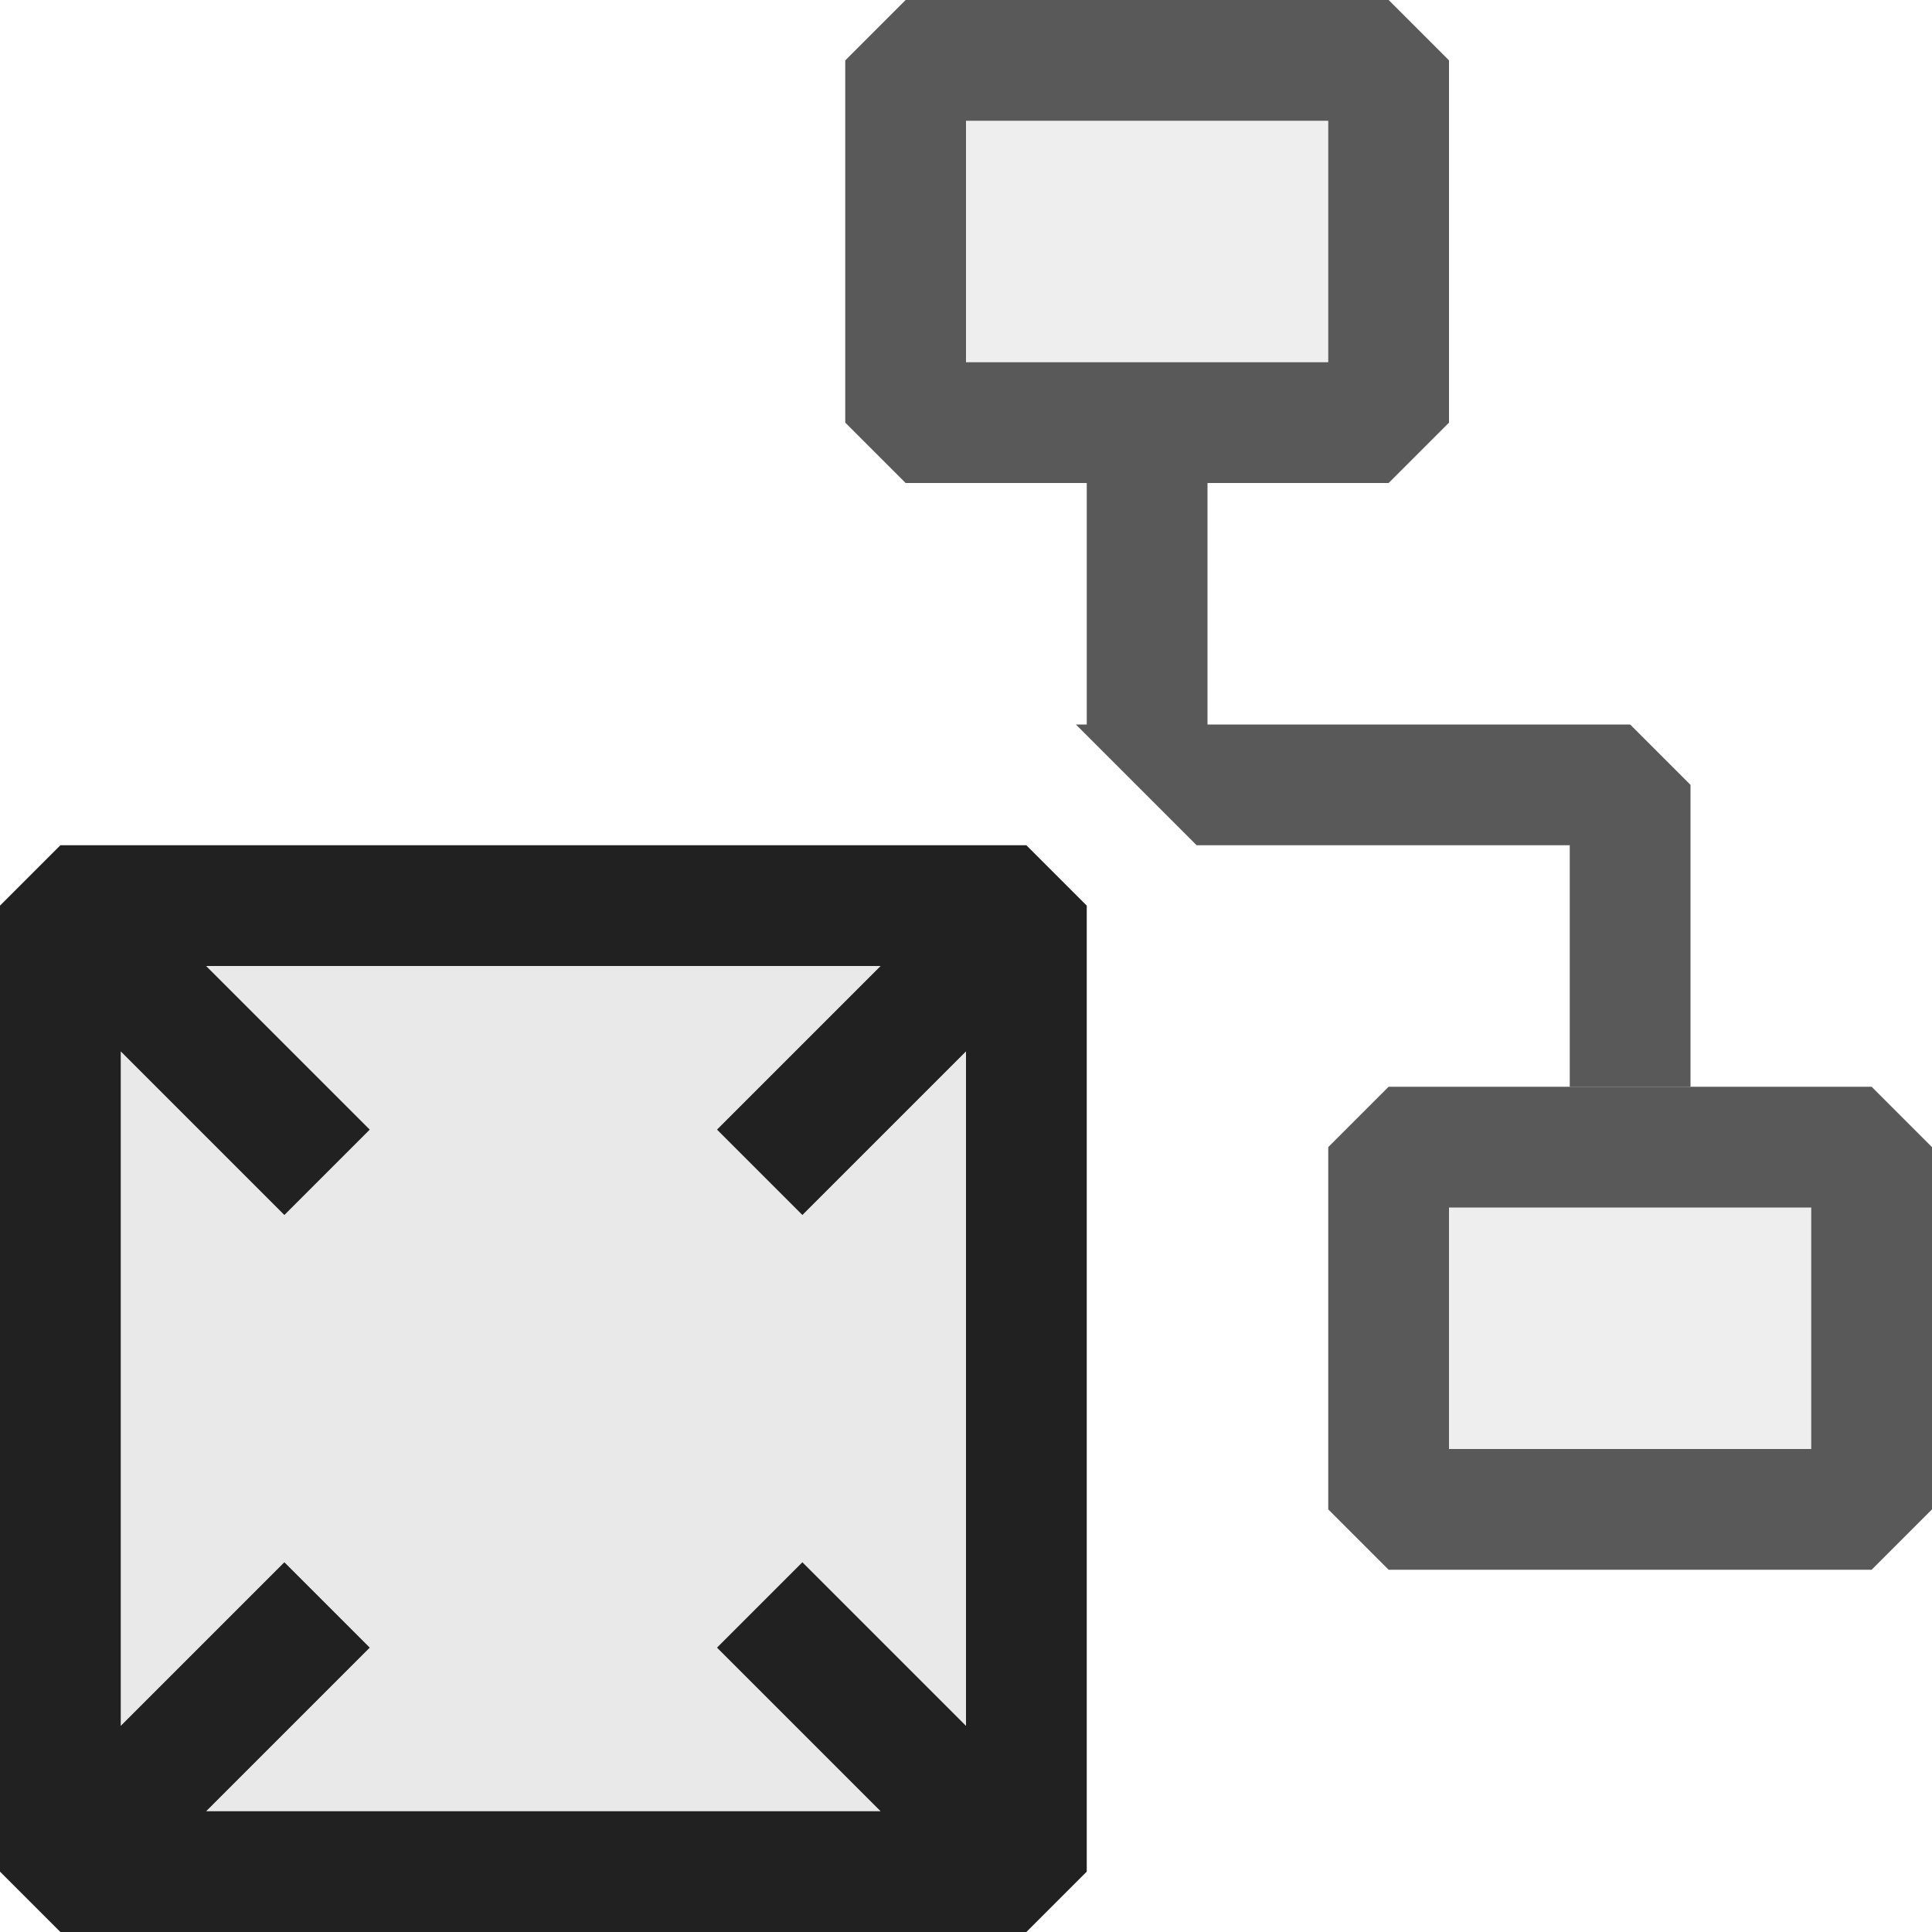 <svg xmlns="http://www.w3.org/2000/svg" viewBox="0 0 16 16">
  <defs>
    <style>.canvas{fill: none; opacity: 0;}.light-defaultgrey-10{fill: #212121; opacity: 0.1;}.light-defaultgrey{fill: #212121; opacity: 1;}.cls-1{opacity:0.75;}</style>
  </defs>
  <title>DataMiningViewer</title>
  <g id="canvas">
    <path class="canvas" d="M16,16H0V0H16Z" />
  </g>
  <g id="level-1">
    <g class="cls-1">
      <path class="light-defaultgrey-10" d="M7.5.5v3h4V.5Z" />
      <path class="light-defaultgrey" d="M11.5,0h-4L7,.5v3l.5.5h4l.5-.5V.5ZM11,3H8V1h3Z" />
      <path class="light-defaultgrey-10" d="M11.5,9.5v3h4v-3Z" />
      <path class="light-defaultgrey" d="M15.5,9h-4l-.5.5v3l.5.5h4l.5-.5v-3ZM15,12H12V10h3Z" />
      <path class="light-defaultgrey" d="M13.5,6H10V4H9V6H8.91l1,1H13V9h1V6.5Z" />
    </g>
    <path class="light-defaultgrey-10" d="M8.5,15.5H.5v-8h8Z" />
    <path class="light-defaultgrey" d="M8.5,7H.5L0,7.5v8l.5.5h8l.5-.5v-8ZM6.645,12.938l-.707.707L7.293,15H1.707l1.355-1.355-.707-.707L1,14.293V8.707l1.355,1.355.707-.707L1.707,8H7.293L5.938,9.355l.707.707L8,8.707v5.586Z" />
  </g>
</svg>
